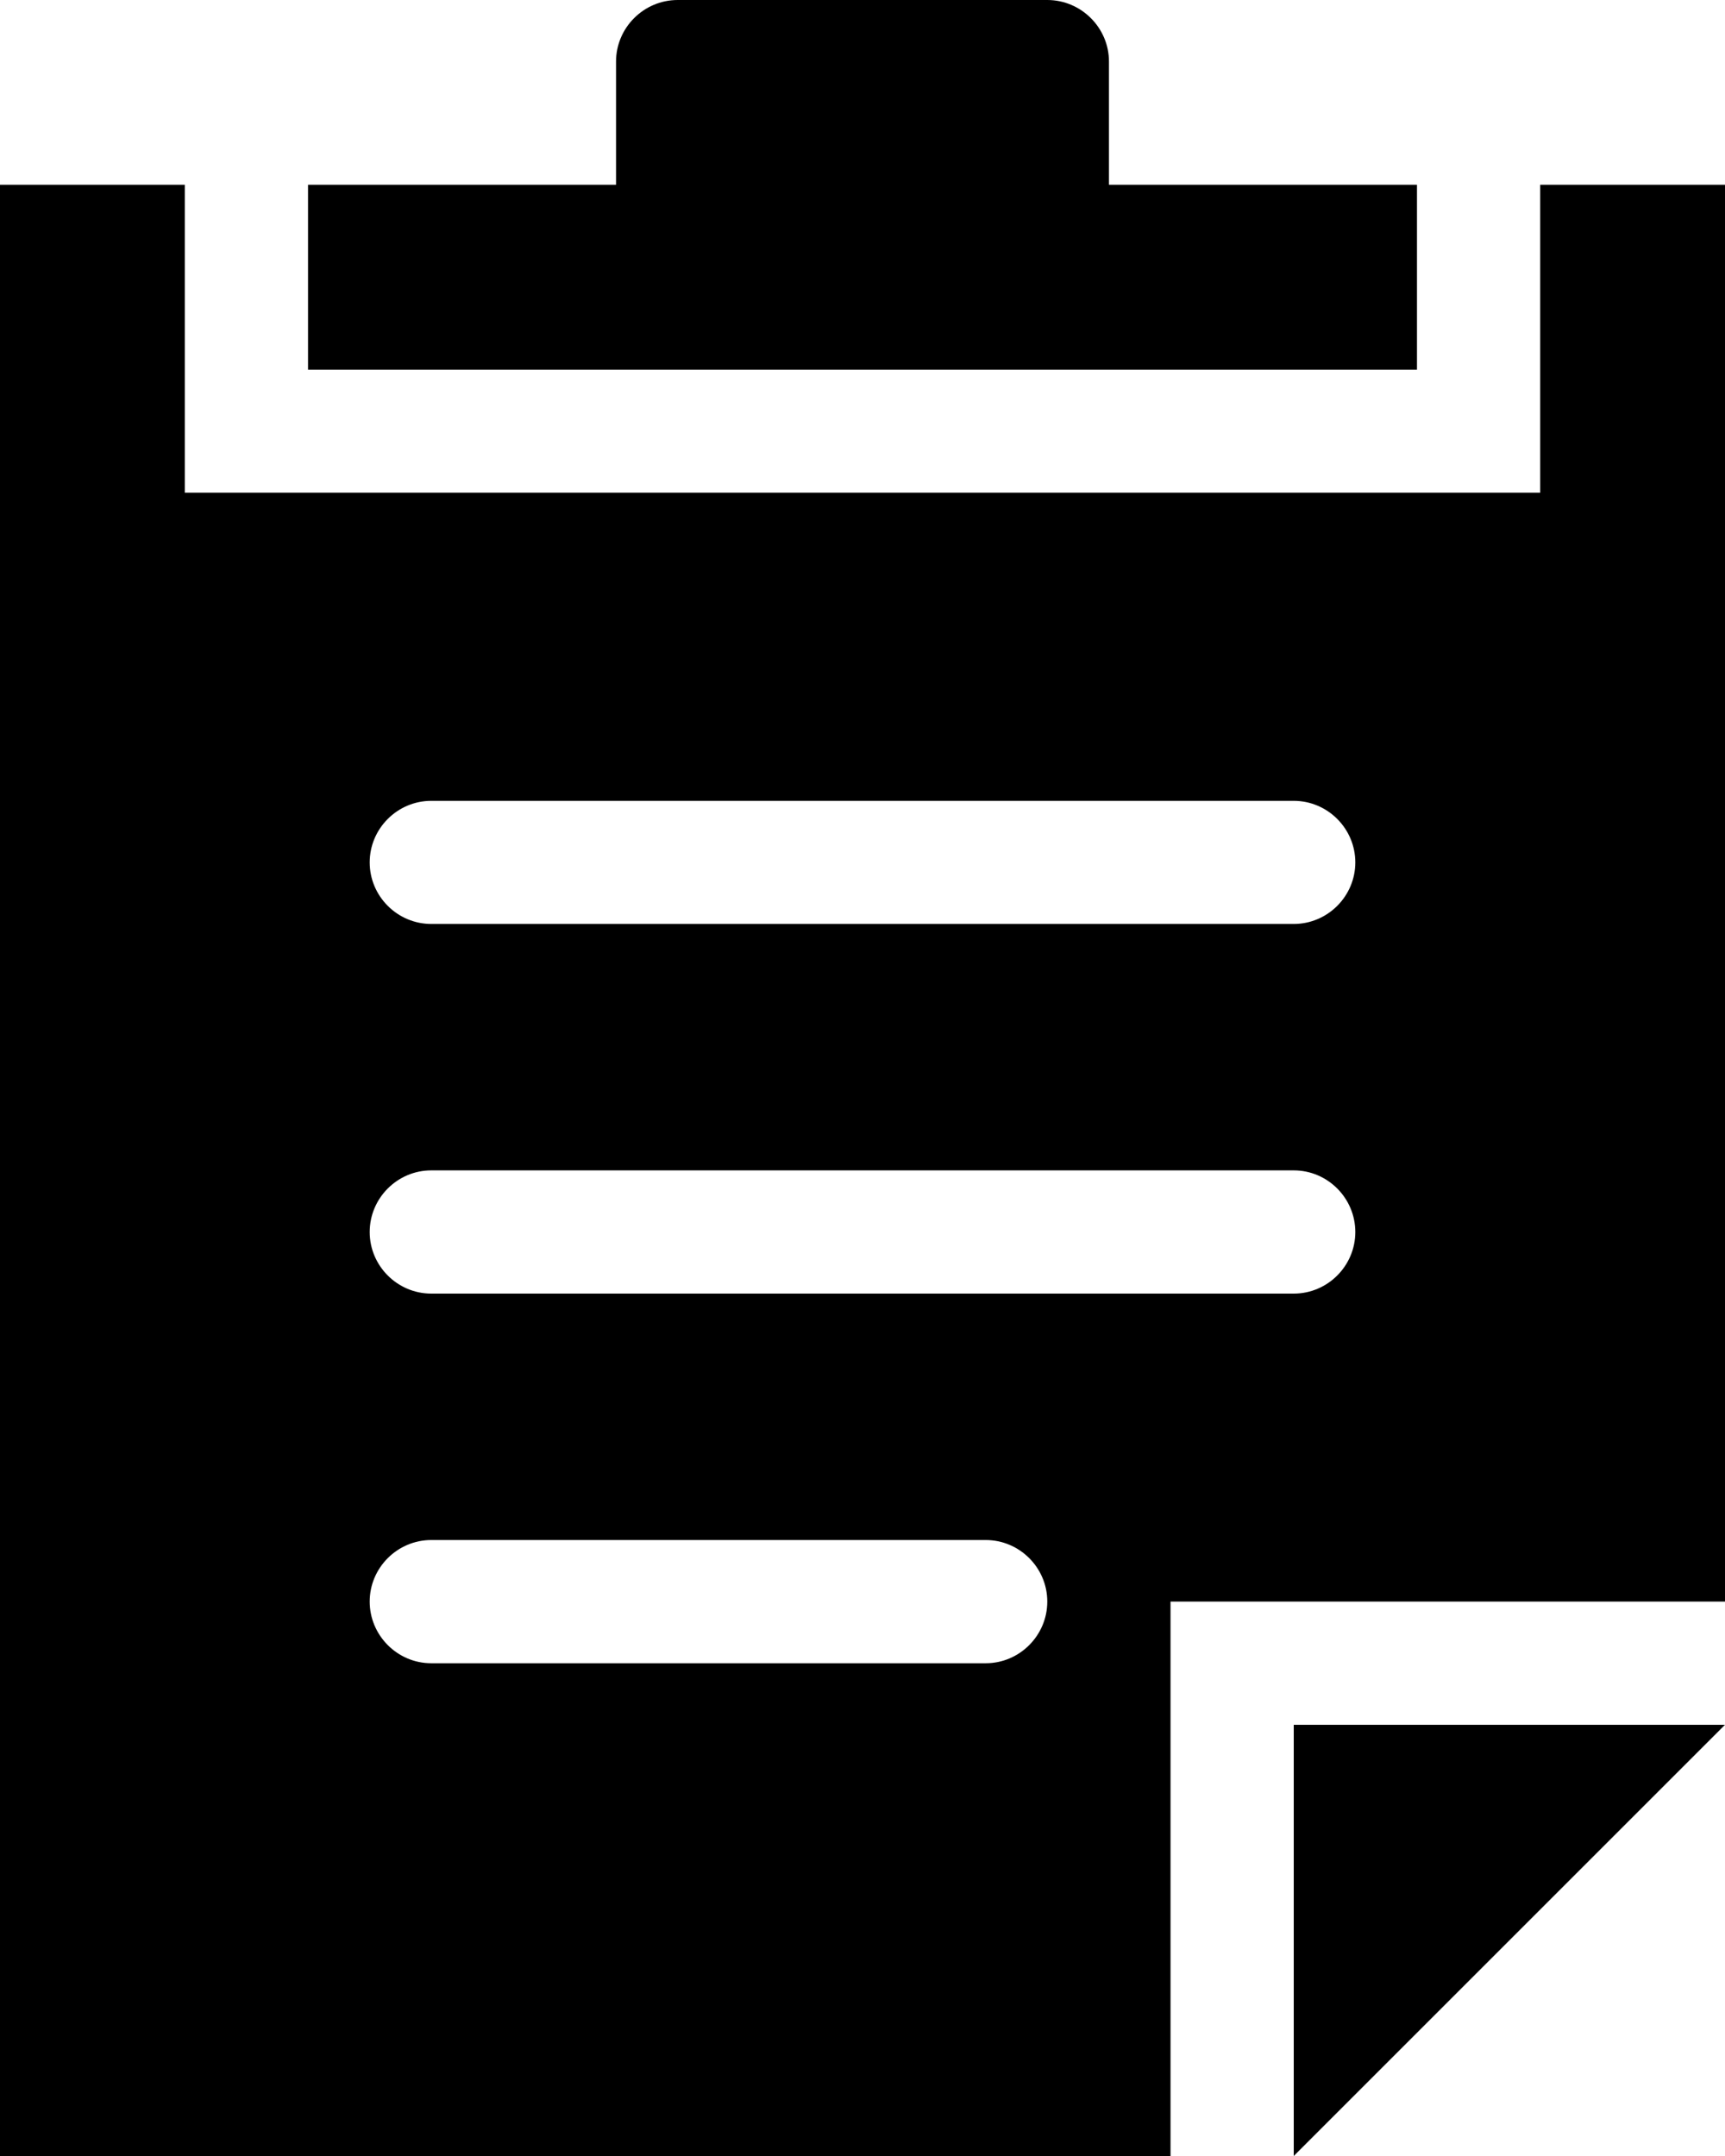 <svg width="16" height="20" viewBox="0 0 16 20" fill="none" xmlns="http://www.w3.org/2000/svg">
  <path d="M14.286 1.714V4.571H1.714V1.714H0V20H10.857V14.857H16V1.714H14.286ZM9.143 15.429H4C3.686 15.429 3.429 15.171 3.429 14.857C3.429 14.543 3.686 14.286 4 14.286H9.143C9.457 14.286 9.714 14.543 9.714 14.857C9.714 15.171 9.457 15.429 9.143 15.429ZM12 12H4C3.686 12 3.429 11.743 3.429 11.429C3.429 11.114 3.686 10.857 4 10.857H12C12.314 10.857 12.571 11.114 12.571 11.429C12.571 11.743 12.314 12 12 12ZM12 8.571H4C3.686 8.571 3.429 8.314 3.429 8C3.429 7.686 3.686 7.429 4 7.429H12C12.314 7.429 12.571 7.686 12.571 8C12.571 8.314 12.314 8.571 12 8.571Z" fill="currentColor"/>
  <path d="M10.286 1.714V0.571C10.286 0.257 10.028 0 9.714 0H6.286C5.971 0 5.714 0.257 5.714 0.571V1.714H2.857V3.429H13.143V1.714H10.286Z" fill="currentColor"/>
  <path d="M12 20V16H16L12 20Z" fill="currentColor"/>
</svg>
